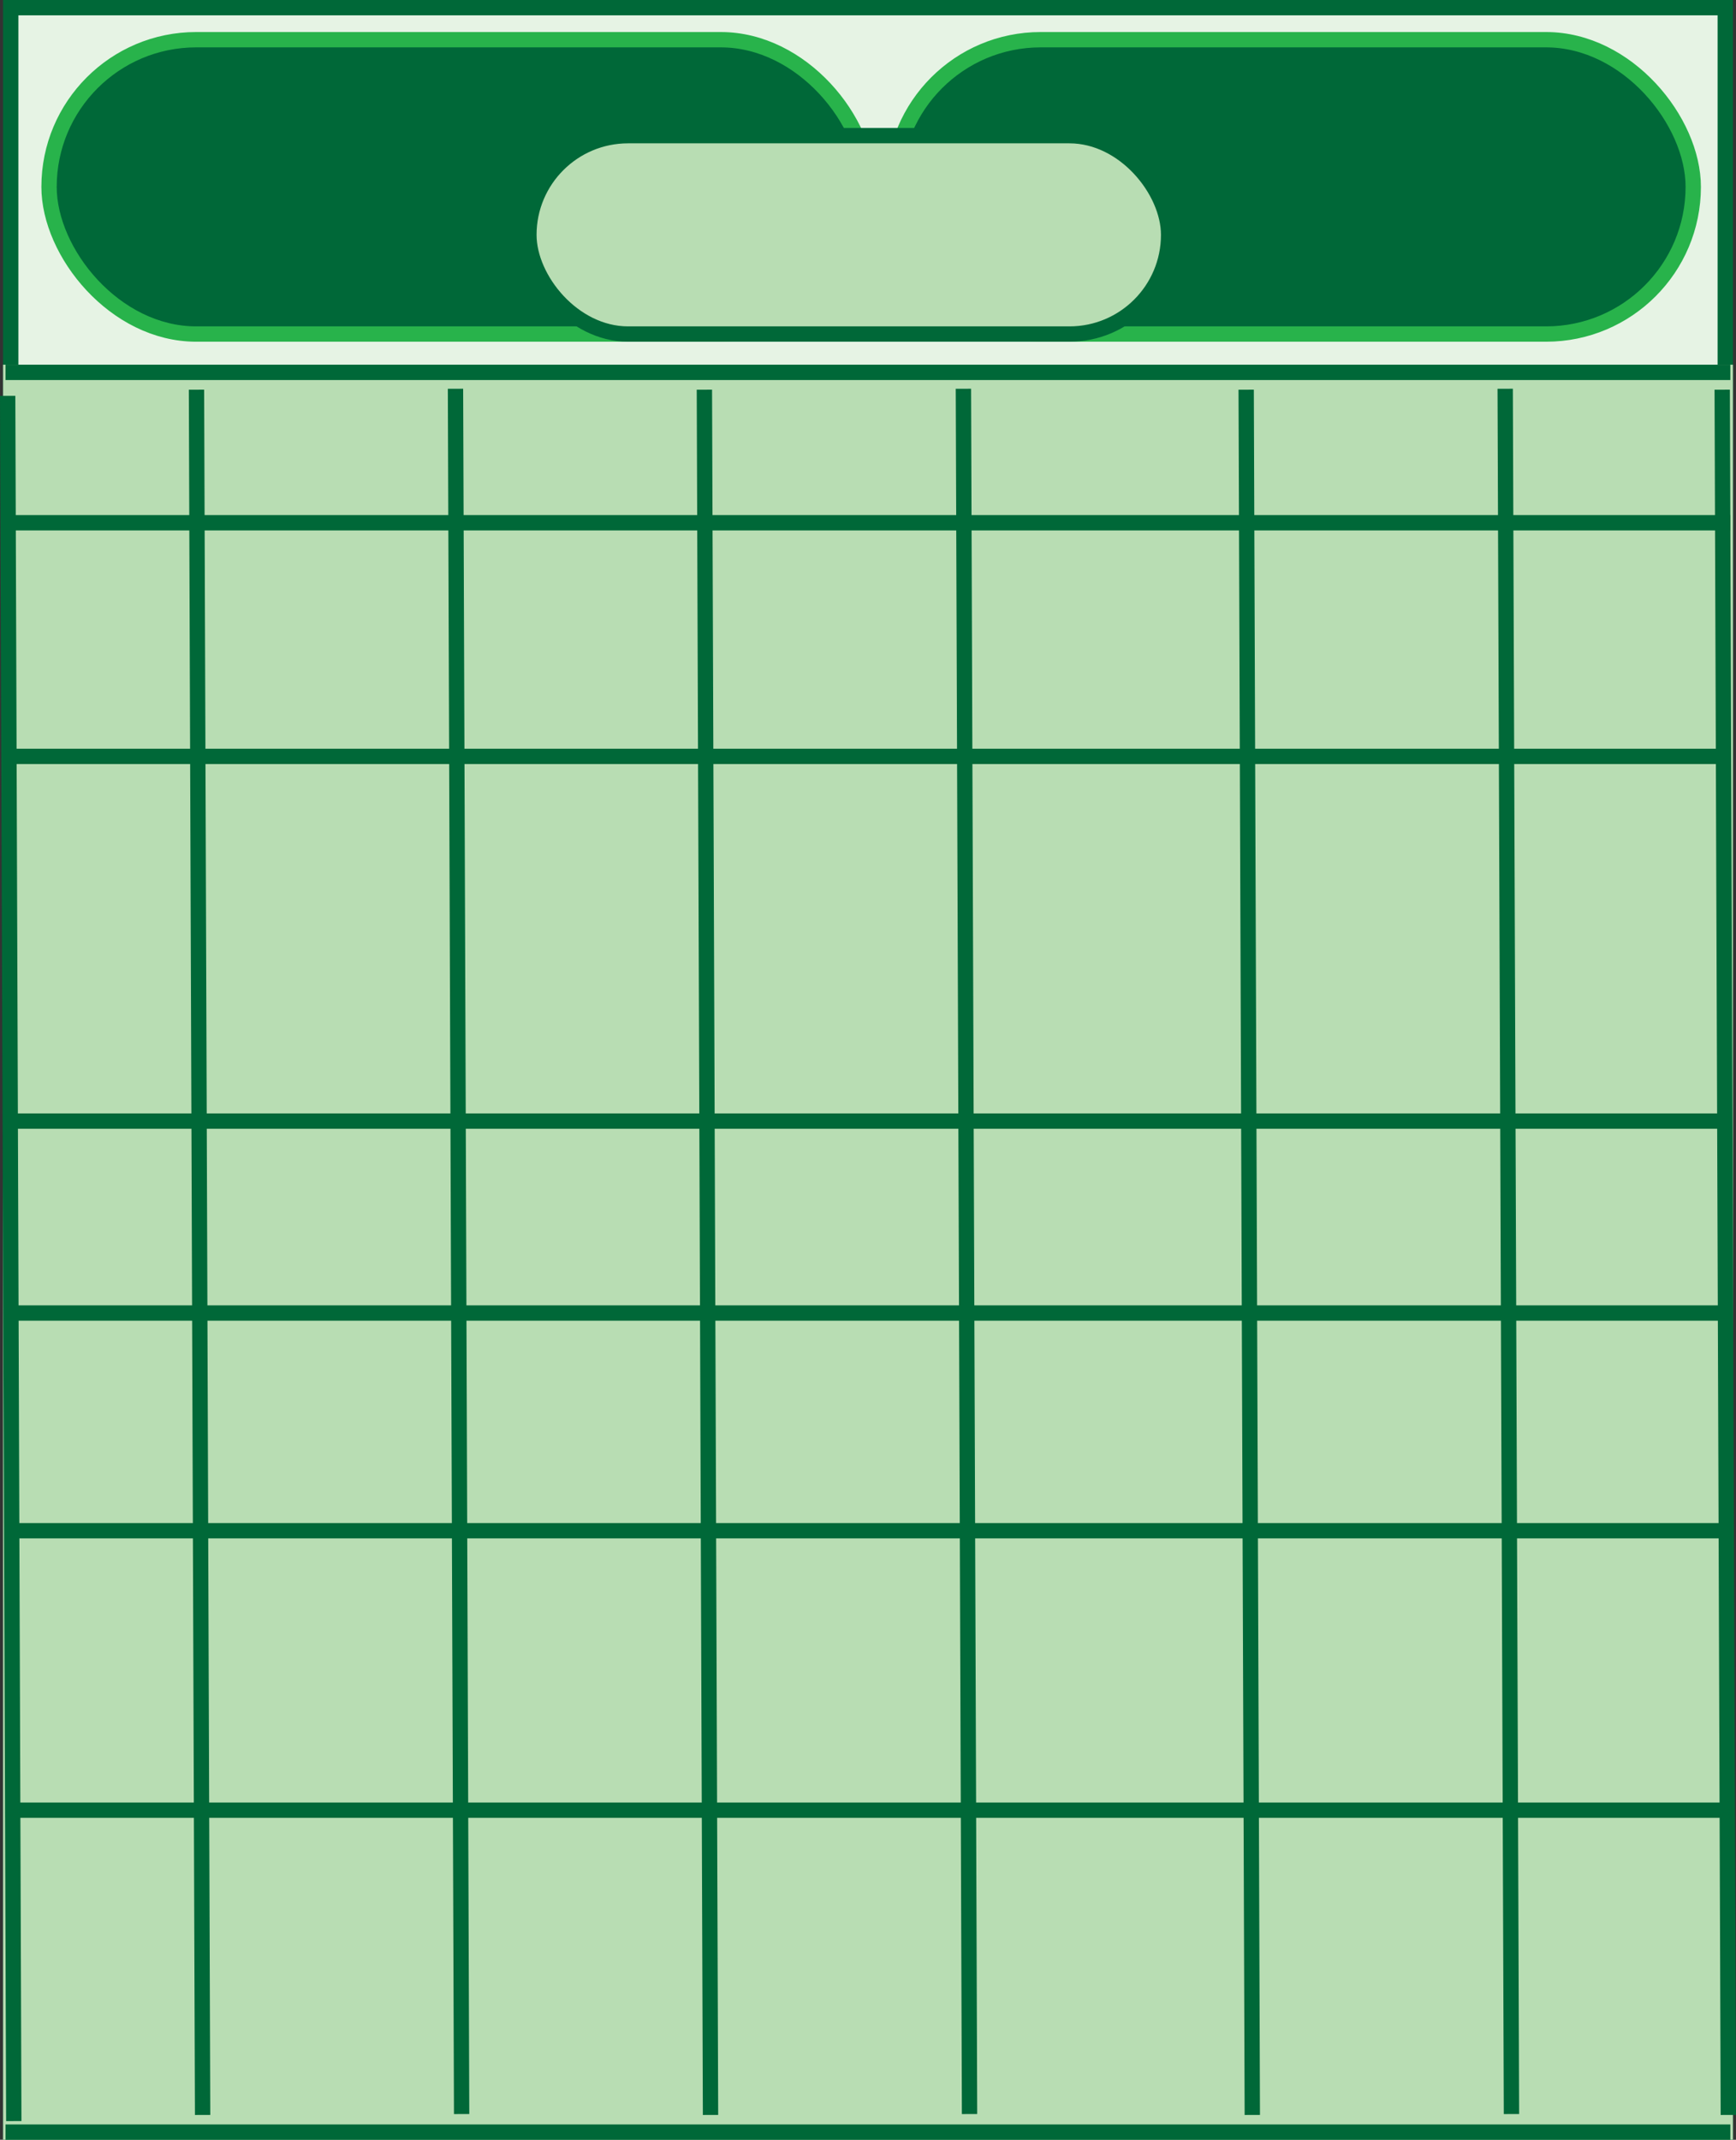 <svg id="Layer_1" data-name="Layer 1" xmlns="http://www.w3.org/2000/svg" viewBox="0 0 113.27 139.58"><rect x="0" y="0" width="113.27" height="139.58" fill="#333333" stroke="none"/><defs><style>.cls-1{fill:#e6f3e4;}.cls-1,.cls-4,.cls-5{stroke:#006838;}.cls-1,.cls-2,.cls-3,.cls-4,.cls-5{stroke-miterlimit:10;}.cls-2,.cls-5{fill:#b8ddb3;}.cls-2{stroke:#b8ddb3;}.cls-3,.cls-4{fill:#006838;}.cls-3{stroke:#28b34b;}</style></defs><rect class="cls-1" x="0.7" y="0.5" width="111.87" height="138.58"/><rect class="cls-2" x="0.7" y="24.29" width="111.87" height="114.79"/><rect class="cls-3" x="3.2" y="2.59" width="53.43" height="19.2" rx="9.6"/><rect class="cls-3" x="58.3" y="2.59" width="52.18" height="19.2" rx="9.6"/><line class="cls-4" x1="12.82" y1="25.42" x2="13.22" y2="137.96"/><line class="cls-4" x1="29.72" y1="25.36" x2="30.12" y2="137.9"/><line class="cls-4" x1="45.96" y1="25.42" x2="46.36" y2="137.96"/><line class="cls-4" x1="62.86" y1="25.36" x2="63.26" y2="137.9"/><line class="cls-4" x1="81.31" y1="25.42" x2="81.71" y2="137.96"/><line class="cls-4" x1="98.21" y1="25.36" x2="98.62" y2="137.9"/><line class="cls-4" x1="112.37" y1="25.42" x2="112.77" y2="137.96"/><line class="cls-4" x1="0.5" y1="25.82" x2="0.9" y2="138.36"/><line class="cls-4" x1="112.9" y1="118.08" x2="0.36" y2="118.08"/><line class="cls-4" x1="112.9" y1="139.08" x2="0.36" y2="139.08"/><line class="cls-4" x1="112.9" y1="99.85" x2="0.36" y2="99.85"/><line class="cls-4" x1="112.9" y1="85.65" x2="0.36" y2="85.65"/><line class="cls-4" x1="112.9" y1="73.13" x2="0.36" y2="73.13"/><line class="cls-4" x1="112.9" y1="49.34" x2="0.36" y2="49.34"/><line class="cls-4" x1="112.9" y1="34.1" x2="0.36" y2="34.1"/><line class="cls-4" x1="112.9" y1="24.29" x2="0.36" y2="24.29"/><rect class="cls-5" x="34.51" y="8.85" width="41.74" height="12.94" rx="6.47"/></svg>